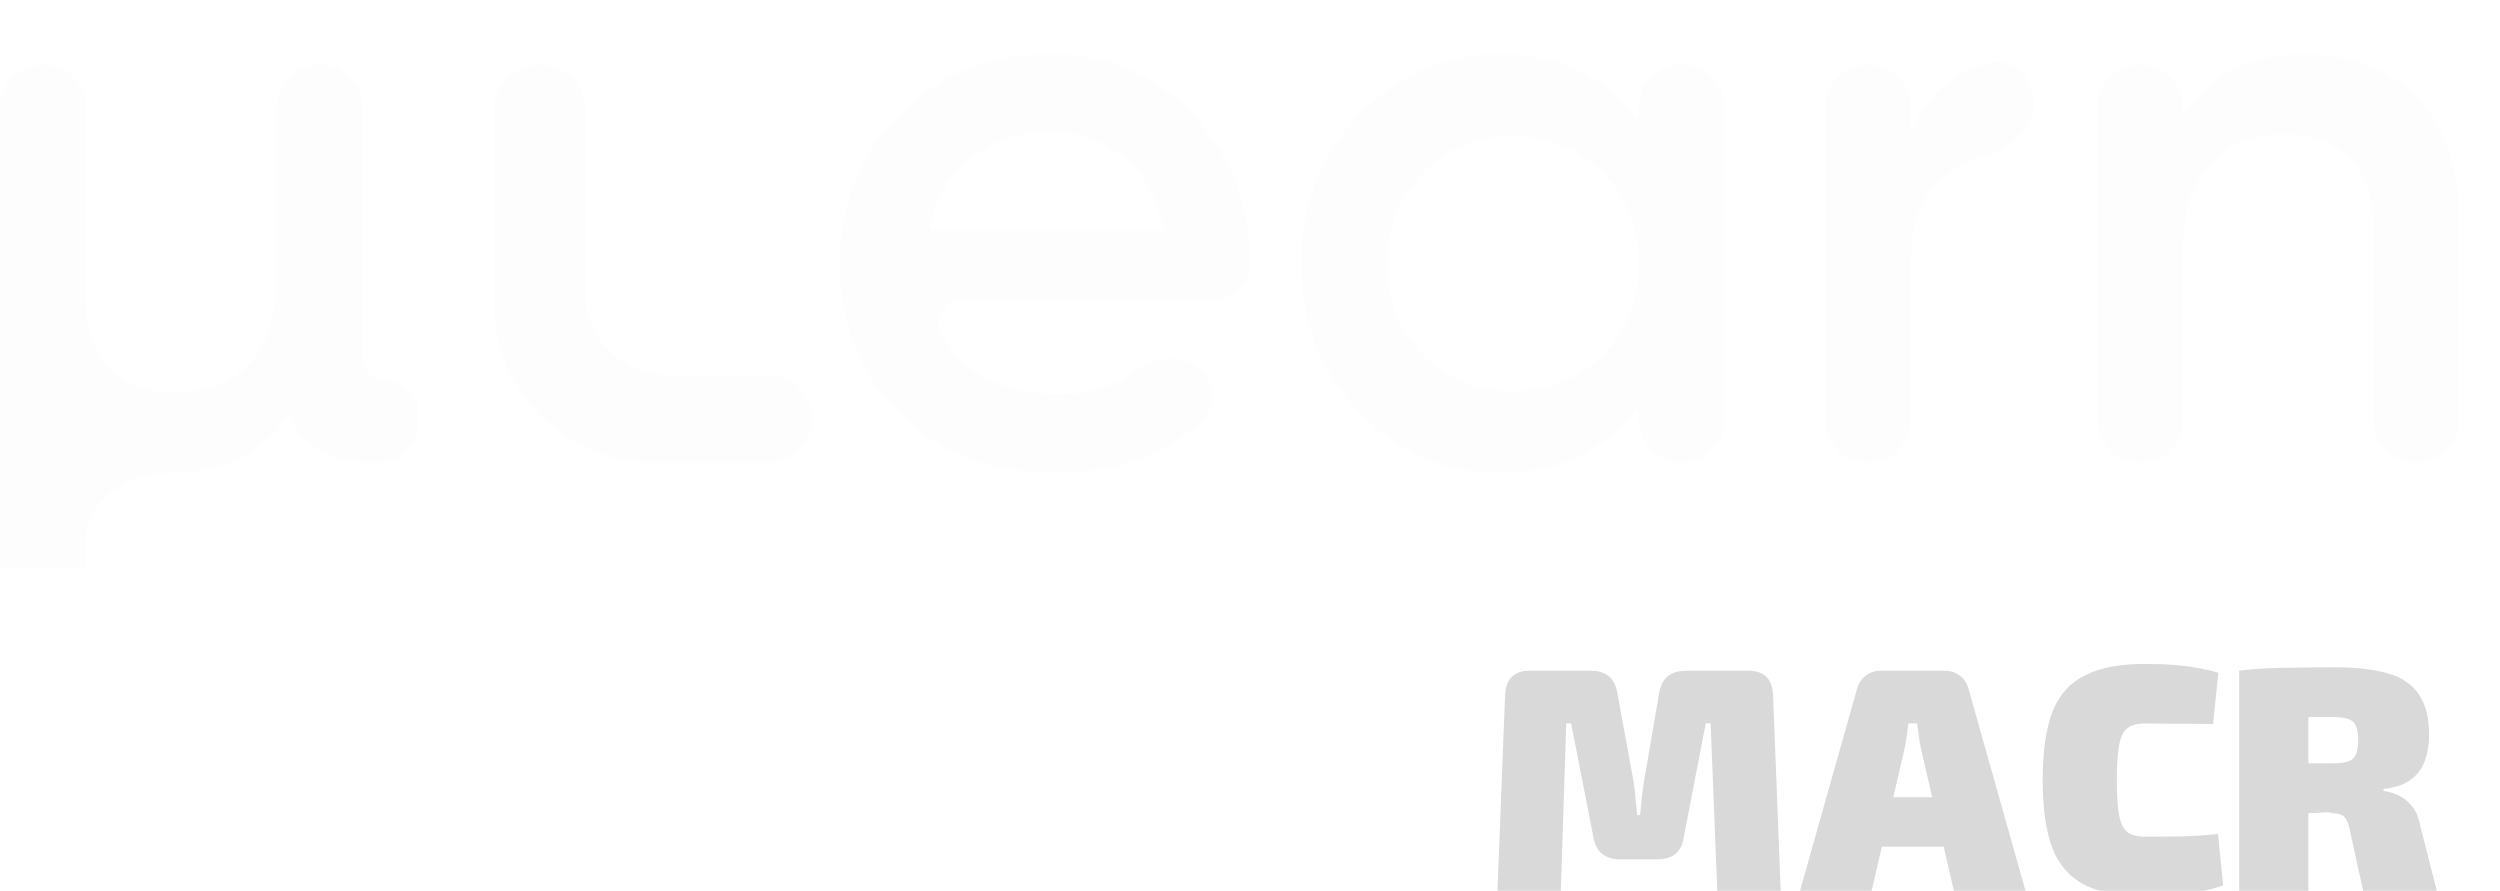 <svg width="738" height="263" viewBox="0 0 738 263" fill="none" xmlns="http://www.w3.org/2000/svg">
<g clip-path="url(#clip0_40_4)">
<g filter="url(#filter0_i_40_4)">
<path d="M114.701 96.603C119.504 96.603 123.398 100.496 123.398 105.299V108.59C123.398 115.21 118.031 120.577 111.411 120.577H110.235C98.327 120.577 89.943 116.033 85.086 106.945C77.251 118.07 65.421 123.633 49.594 123.633C38.717 123.633 25.385 131.473 25.385 142.35V154.894C25.385 161.903 19.702 167.586 12.692 167.586C5.683 167.586 0 161.903 0 154.894V15.748C0 8.738 5.683 3.056 12.692 3.056C19.702 3.056 25.385 8.738 25.385 15.748V72.629C25.385 81.247 27.735 87.985 32.436 92.842C37.137 97.543 43.483 99.894 51.474 99.894C60.563 99.894 67.849 97.151 73.334 91.667C78.818 86.026 81.56 77.408 81.56 65.812V15.748C81.56 8.738 87.243 3.056 94.252 3.056C101.262 3.056 106.945 8.738 106.945 15.748V88.847C106.945 91.197 107.65 93.077 109.06 94.488C110.47 95.898 112.351 96.603 114.701 96.603Z" fill="black" fill-opacity="0.01"/>
</g>
<g filter="url(#filter1_i_40_4)">
<path d="M172.823 70.573C172.823 83.91 183.636 94.723 196.974 94.723H226.883C234.023 94.723 239.811 100.51 239.811 107.65C239.811 114.789 234.023 120.577 226.883 120.577H192.802C166.84 120.577 145.793 99.531 145.793 73.569V16.571C145.793 9.107 151.844 3.056 159.308 3.056C166.772 3.056 172.823 9.107 172.823 16.571V70.573Z" fill="black" fill-opacity="0.01"/>
</g>
<g filter="url(#filter2_i_40_4)">
<path d="M284.221 72.629C279.228 72.629 275.425 77.305 277.651 81.774C279.966 86.421 283.236 90.267 287.46 93.312C294.198 98.013 302.425 100.364 312.14 100.364C321.166 100.364 328.68 98.184 334.684 93.826C339.815 90.1 346.686 88.26 352.161 91.459C358.23 95.005 360.117 103.087 355.031 107.938C344.063 118.401 329.688 123.633 311.905 123.633C292.788 123.633 277.353 117.835 265.601 106.24C253.849 94.487 247.973 79.68 247.973 61.816C247.973 44.267 253.771 29.616 265.366 17.863C276.962 5.954 291.848 0 310.024 0C327.261 0 341.363 6.033 352.332 18.098C363.458 30.164 369.02 44.815 369.02 62.051C369.02 68.149 363.551 72.629 357.453 72.629H284.221ZM274.298 51.945H343.4C341.677 42.386 337.681 35.178 331.413 30.321C325.302 25.463 318.094 23.034 309.789 23.034C300.388 23.034 292.553 25.62 286.285 30.791C280.017 35.962 276.021 43.013 274.298 51.945Z" fill="black" fill-opacity="0.01"/>
</g>
<g filter="url(#filter3_i_40_4)">
<path d="M483.745 15.748C483.745 8.738 489.428 3.056 496.438 3.056C503.448 3.056 509.13 8.738 509.13 15.748V107.885C509.13 114.895 503.448 120.577 496.438 120.577C489.428 120.577 483.745 114.895 483.745 107.885V103.654C474.187 116.973 460.476 123.633 442.613 123.633C426.473 123.633 412.684 117.678 401.245 105.77C389.806 93.704 384.087 79.053 384.087 61.816C384.087 44.423 389.806 29.772 401.245 17.863C412.684 5.954 426.473 0 442.613 0C460.476 0 474.187 6.581 483.745 19.744V15.748ZM420.049 88.847C427.1 95.898 435.953 99.423 446.608 99.423C457.264 99.423 466.117 95.898 473.168 88.847C480.22 81.638 483.745 72.629 483.745 61.816C483.745 51.005 480.22 42.073 473.168 35.022C466.117 27.814 457.264 24.209 446.608 24.209C435.953 24.209 427.1 27.814 420.049 35.022C412.997 42.073 409.472 51.005 409.472 61.816C409.472 72.629 412.997 81.638 420.049 88.847Z" fill="black" fill-opacity="0.01"/>
</g>
<g filter="url(#filter4_i_40_4)">
<path d="M564.103 22.8C568.783 12.183 576.458 5.433 587.126 2.551C594.221 0.635 600.299 6.898 600.299 14.248C600.299 21.934 593.629 27.706 586.248 29.852C582.177 31.036 578.4 32.916 574.915 35.492C567.707 40.663 564.103 49.281 564.103 61.347V107.885C564.103 114.895 558.42 120.577 551.41 120.577C544.401 120.577 538.718 114.895 538.718 107.885V15.748C538.718 8.738 544.401 3.056 551.41 3.056C558.42 3.056 564.103 8.738 564.103 15.748V22.8Z" fill="black" fill-opacity="0.01"/>
</g>
<g filter="url(#filter5_i_40_4)">
<path d="M680.872 0C694.347 0 705.238 4.309 713.543 12.927C721.848 21.546 726 33.376 726 48.419V107.885C726 114.895 720.317 120.577 713.308 120.577C706.298 120.577 700.615 114.895 700.615 107.885V51.005C700.615 42.23 698.265 35.492 693.564 30.791C688.863 26.09 682.439 23.739 674.29 23.739C665.359 23.739 658.151 26.56 652.666 32.201C647.182 37.685 644.44 46.147 644.44 57.586V107.885C644.44 114.895 638.757 120.577 631.748 120.577C624.738 120.577 619.055 114.895 619.055 107.885V15.748C619.055 8.738 624.738 3.056 631.748 3.056C638.757 3.056 644.44 8.738 644.44 15.748V18.098C652.118 6.033 664.262 0 680.872 0Z" fill="black" fill-opacity="0.01"/>
</g>
</g>
<g filter="url(#filter6_i_40_4)">
<g filter="url(#filter7_dd_40_4)">
<path d="M689.128 169C695.656 169 700.968 169.608 705.064 170.824C709.16 172.04 712.168 174.12 714.088 177.064C716.072 179.944 717.064 183.976 717.064 189.16C717.064 191.784 716.648 194.248 715.816 196.552C715.048 198.792 713.672 200.648 711.688 202.12C709.768 203.592 707.08 204.52 703.624 204.904V205.48C704.84 205.608 706.184 205.992 707.656 206.632C709.128 207.208 710.504 208.232 711.784 209.704C713.064 211.112 713.96 213.16 714.472 215.848L719.656 236.2H697.864L693.544 216.52C693.16 214.664 692.552 213.448 691.72 212.872C690.952 212.296 689.672 212.008 687.88 212.008C683.08 211.944 692.573 212.104 689.501 212.104C686.493 212.104 689.609 211.88 687.497 211.816C685.385 211.752 683.417 212.136 681.305 212.008L681.448 204.904V197.32H688.648C690.632 197.32 692.168 197.128 693.256 196.744C694.344 196.36 695.08 195.688 695.464 194.728C695.912 193.704 696.136 192.296 696.136 190.504C696.136 188.648 695.912 187.24 695.464 186.28C695.08 185.32 694.344 184.648 693.256 184.264C692.168 183.88 690.632 183.688 688.648 183.688C681.992 183.688 685.992 183.624 681.448 183.688V169.039L661 169.96C663.944 169.64 666.696 169.416 669.256 169.288C671.88 169.16 674.728 169.096 677.8 169.096C680.936 169.032 684.712 169 689.128 169ZM681.448 169.039V236.2H661V169.96L681.448 169.039Z" fill="black" fill-opacity="0.15"/>
</g>
<g filter="url(#filter8_dd_40_4)">
<path d="M641.88 168.288C639.448 168.096 636.504 168 633.048 168C625.752 168 619.896 169.12 615.48 171.36C611.064 173.536 607.864 177.12 605.88 182.112C603.96 187.104 603 193.824 603 202.272C603 210.72 603.96 217.44 605.88 222.432C607.864 227.424 611.064 231.04 615.48 233.28C619.896 235.456 625.752 236.544 633.048 236.544C638.232 236.544 642.552 236.288 646.008 235.776C649.528 235.328 652.952 234.528 656.28 233.376L654.744 218.208C651.544 218.528 648.312 218.752 645.048 218.88C641.848 218.944 637.848 218.976 633.048 218.976C630.872 218.976 629.176 218.528 627.96 217.632C626.808 216.672 626.008 215.008 625.56 212.64C625.112 210.208 624.888 206.752 624.888 202.272C624.888 197.792 625.112 194.368 625.56 192C626.008 189.568 626.808 187.904 627.96 187.008C629.176 186.048 630.872 185.568 633.048 185.568C636.12 185.568 638.744 185.6 640.92 185.664H647.064C648.984 185.664 651.064 185.696 653.304 185.76L654.84 170.592C652.664 169.952 650.552 169.472 648.504 169.152C646.52 168.768 644.312 168.48 641.88 168.288Z" fill="black" fill-opacity="0.15"/>
</g>
<g filter="url(#filter9_dd_40_4)">
<path fill-rule="evenodd" clip-rule="evenodd" d="M578.52 171.44C577.24 170.48 575.768 170 574.104 170H555.192C553.528 170 552.056 170.48 550.776 171.44C549.496 172.4 548.632 173.712 548.184 175.376L531 236.24H552.216L555.529 221.936H573.767L577.08 236.24H598.296L581.112 175.376C580.664 173.712 579.8 172.4 578.52 171.44ZM567.096 193.136L570.387 207.344H558.909L562.2 193.136C562.456 191.92 562.68 190.672 562.872 189.392C563.064 188.048 563.224 186.768 563.352 185.552H565.944C566.072 186.768 566.232 188.048 566.424 189.392C566.616 190.672 566.84 191.92 567.096 193.136Z" fill="black" fill-opacity="0.15"/>
</g>
<g filter="url(#filter10_dd_40_4)">
<path d="M523.408 177.2C523.216 172.4 520.784 170 516.112 170H497.776C493.232 170 490.576 172.144 489.808 176.432L485.296 202.736C485.04 204.336 484.816 205.968 484.624 207.632C484.496 209.296 484.336 210.96 484.144 212.624H483.28C483.152 210.96 482.992 209.296 482.8 207.632C482.672 205.968 482.48 204.336 482.224 202.736L477.424 176.432C476.656 172.144 474.032 170 469.552 170H451.6C446.928 170 444.496 172.4 444.304 177.2L442 236.24H460.72L462.352 185.552H463.792L470.416 219.344C471.184 223.568 473.84 225.68 478.384 225.68H489.136C493.744 225.68 496.368 223.568 497.008 219.344L503.536 185.552H504.976L506.992 236.24H525.712L523.408 177.2Z" fill="black" fill-opacity="0.15"/>
</g>
</g>
<defs>
<filter id="filter0_i_40_4" x="0" y="3.056" width="123.398" height="180.53" filterUnits="userSpaceOnUse" color-interpolation-filters="sRGB">
<feFlood flood-opacity="0" result="BackgroundImageFix"/>
<feBlend mode="normal" in="SourceGraphic" in2="BackgroundImageFix" result="shape"/>
<feColorMatrix in="SourceAlpha" type="matrix" values="0 0 0 0 0 0 0 0 0 0 0 0 0 0 0 0 0 0 127 0" result="hardAlpha"/>
<feMorphology radius="8" operator="dilate" in="SourceAlpha" result="effect1_innerShadow_40_4"/>
<feOffset dy="16"/>
<feGaussianBlur stdDeviation="16"/>
<feComposite in2="hardAlpha" operator="arithmetic" k2="-1" k3="1"/>
<feColorMatrix type="matrix" values="0 0 0 0 0.047 0 0 0 0 0.047 0 0 0 0 0.051 0 0 0 0.4 0"/>
<feBlend mode="normal" in2="shape" result="effect1_innerShadow_40_4"/>
</filter>
<filter id="filter1_i_40_4" x="145.793" y="3.056" width="94.018" height="133.521" filterUnits="userSpaceOnUse" color-interpolation-filters="sRGB">
<feFlood flood-opacity="0" result="BackgroundImageFix"/>
<feBlend mode="normal" in="SourceGraphic" in2="BackgroundImageFix" result="shape"/>
<feColorMatrix in="SourceAlpha" type="matrix" values="0 0 0 0 0 0 0 0 0 0 0 0 0 0 0 0 0 0 127 0" result="hardAlpha"/>
<feMorphology radius="8" operator="dilate" in="SourceAlpha" result="effect1_innerShadow_40_4"/>
<feOffset dy="16"/>
<feGaussianBlur stdDeviation="16"/>
<feComposite in2="hardAlpha" operator="arithmetic" k2="-1" k3="1"/>
<feColorMatrix type="matrix" values="0 0 0 0 0.047 0 0 0 0 0.047 0 0 0 0 0.051 0 0 0 0.4 0"/>
<feBlend mode="normal" in2="shape" result="effect1_innerShadow_40_4"/>
</filter>
<filter id="filter2_i_40_4" x="247.973" y="0" width="121.047" height="139.633" filterUnits="userSpaceOnUse" color-interpolation-filters="sRGB">
<feFlood flood-opacity="0" result="BackgroundImageFix"/>
<feBlend mode="normal" in="SourceGraphic" in2="BackgroundImageFix" result="shape"/>
<feColorMatrix in="SourceAlpha" type="matrix" values="0 0 0 0 0 0 0 0 0 0 0 0 0 0 0 0 0 0 127 0" result="hardAlpha"/>
<feMorphology radius="8" operator="dilate" in="SourceAlpha" result="effect1_innerShadow_40_4"/>
<feOffset dy="16"/>
<feGaussianBlur stdDeviation="16"/>
<feComposite in2="hardAlpha" operator="arithmetic" k2="-1" k3="1"/>
<feColorMatrix type="matrix" values="0 0 0 0 0.047 0 0 0 0 0.047 0 0 0 0 0.051 0 0 0 0.4 0"/>
<feBlend mode="normal" in2="shape" result="effect1_innerShadow_40_4"/>
</filter>
<filter id="filter3_i_40_4" x="384.087" y="0" width="125.043" height="139.633" filterUnits="userSpaceOnUse" color-interpolation-filters="sRGB">
<feFlood flood-opacity="0" result="BackgroundImageFix"/>
<feBlend mode="normal" in="SourceGraphic" in2="BackgroundImageFix" result="shape"/>
<feColorMatrix in="SourceAlpha" type="matrix" values="0 0 0 0 0 0 0 0 0 0 0 0 0 0 0 0 0 0 127 0" result="hardAlpha"/>
<feMorphology radius="8" operator="dilate" in="SourceAlpha" result="effect1_innerShadow_40_4"/>
<feOffset dy="16"/>
<feGaussianBlur stdDeviation="16"/>
<feComposite in2="hardAlpha" operator="arithmetic" k2="-1" k3="1"/>
<feColorMatrix type="matrix" values="0 0 0 0 0.047 0 0 0 0 0.047 0 0 0 0 0.051 0 0 0 0.4 0"/>
<feBlend mode="normal" in2="shape" result="effect1_innerShadow_40_4"/>
</filter>
<filter id="filter4_i_40_4" x="538.718" y="2.202" width="61.581" height="134.375" filterUnits="userSpaceOnUse" color-interpolation-filters="sRGB">
<feFlood flood-opacity="0" result="BackgroundImageFix"/>
<feBlend mode="normal" in="SourceGraphic" in2="BackgroundImageFix" result="shape"/>
<feColorMatrix in="SourceAlpha" type="matrix" values="0 0 0 0 0 0 0 0 0 0 0 0 0 0 0 0 0 0 127 0" result="hardAlpha"/>
<feMorphology radius="8" operator="dilate" in="SourceAlpha" result="effect1_innerShadow_40_4"/>
<feOffset dy="16"/>
<feGaussianBlur stdDeviation="16"/>
<feComposite in2="hardAlpha" operator="arithmetic" k2="-1" k3="1"/>
<feColorMatrix type="matrix" values="0 0 0 0 0.047 0 0 0 0 0.047 0 0 0 0 0.051 0 0 0 0.4 0"/>
<feBlend mode="normal" in2="shape" result="effect1_innerShadow_40_4"/>
</filter>
<filter id="filter5_i_40_4" x="619.055" y="0" width="106.945" height="136.577" filterUnits="userSpaceOnUse" color-interpolation-filters="sRGB">
<feFlood flood-opacity="0" result="BackgroundImageFix"/>
<feBlend mode="normal" in="SourceGraphic" in2="BackgroundImageFix" result="shape"/>
<feColorMatrix in="SourceAlpha" type="matrix" values="0 0 0 0 0 0 0 0 0 0 0 0 0 0 0 0 0 0 127 0" result="hardAlpha"/>
<feMorphology radius="8" operator="dilate" in="SourceAlpha" result="effect1_innerShadow_40_4"/>
<feOffset dy="16"/>
<feGaussianBlur stdDeviation="16"/>
<feComposite in2="hardAlpha" operator="arithmetic" k2="-1" k3="1"/>
<feColorMatrix type="matrix" values="0 0 0 0 0.047 0 0 0 0 0.047 0 0 0 0 0.051 0 0 0 0.4 0"/>
<feBlend mode="normal" in2="shape" result="effect1_innerShadow_40_4"/>
</filter>
<filter id="filter6_i_40_4" x="442" y="168" width="277.656" height="84.544" filterUnits="userSpaceOnUse" color-interpolation-filters="sRGB">
<feFlood flood-opacity="0" result="BackgroundImageFix"/>
<feBlend mode="normal" in="SourceGraphic" in2="BackgroundImageFix" result="shape"/>
<feColorMatrix in="SourceAlpha" type="matrix" values="0 0 0 0 0 0 0 0 0 0 0 0 0 0 0 0 0 0 127 0" result="hardAlpha"/>
<feMorphology radius="8" operator="dilate" in="SourceAlpha" result="effect1_innerShadow_40_4"/>
<feOffset dy="16"/>
<feGaussianBlur stdDeviation="16"/>
<feComposite in2="hardAlpha" operator="arithmetic" k2="-1" k3="1"/>
<feColorMatrix type="matrix" values="0 0 0 0 0.047 0 0 0 0 0.047 0 0 0 0 0.051 0 0 0 0.4 0"/>
<feBlend mode="normal" in2="shape" result="effect1_innerShadow_40_4"/>
</filter>
<filter id="filter7_dd_40_4" x="643" y="159" width="94.656" height="103.2" filterUnits="userSpaceOnUse" color-interpolation-filters="sRGB">
<feFlood flood-opacity="0" result="BackgroundImageFix"/>
<feColorMatrix in="SourceAlpha" type="matrix" values="0 0 0 0 0 0 0 0 0 0 0 0 0 0 0 0 0 0 127 0" result="hardAlpha"/>
<feOffset dy="4"/>
<feGaussianBlur stdDeviation="2"/>
<feColorMatrix type="matrix" values="0 0 0 0 0 0 0 0 0 0 0 0 0 0 0 0 0 0 0.3 0"/>
<feBlend mode="normal" in2="BackgroundImageFix" result="effect1_dropShadow_40_4"/>
<feColorMatrix in="SourceAlpha" type="matrix" values="0 0 0 0 0 0 0 0 0 0 0 0 0 0 0 0 0 0 127 0" result="hardAlpha"/>
<feMorphology radius="6" operator="dilate" in="SourceAlpha" result="effect2_dropShadow_40_4"/>
<feOffset dy="8"/>
<feGaussianBlur stdDeviation="6"/>
<feColorMatrix type="matrix" values="0 0 0 0 0 0 0 0 0 0 0 0 0 0 0 0 0 0 0.15 0"/>
<feBlend mode="normal" in2="effect1_dropShadow_40_4" result="effect2_dropShadow_40_4"/>
<feBlend mode="normal" in="SourceGraphic" in2="effect2_dropShadow_40_4" result="shape"/>
</filter>
<filter id="filter8_dd_40_4" x="585" y="158" width="89.28" height="104.544" filterUnits="userSpaceOnUse" color-interpolation-filters="sRGB">
<feFlood flood-opacity="0" result="BackgroundImageFix"/>
<feColorMatrix in="SourceAlpha" type="matrix" values="0 0 0 0 0 0 0 0 0 0 0 0 0 0 0 0 0 0 127 0" result="hardAlpha"/>
<feOffset dy="4"/>
<feGaussianBlur stdDeviation="2"/>
<feColorMatrix type="matrix" values="0 0 0 0 0 0 0 0 0 0 0 0 0 0 0 0 0 0 0.3 0"/>
<feBlend mode="normal" in2="BackgroundImageFix" result="effect1_dropShadow_40_4"/>
<feColorMatrix in="SourceAlpha" type="matrix" values="0 0 0 0 0 0 0 0 0 0 0 0 0 0 0 0 0 0 127 0" result="hardAlpha"/>
<feMorphology radius="6" operator="dilate" in="SourceAlpha" result="effect2_dropShadow_40_4"/>
<feOffset dy="8"/>
<feGaussianBlur stdDeviation="6"/>
<feColorMatrix type="matrix" values="0 0 0 0 0 0 0 0 0 0 0 0 0 0 0 0 0 0 0.15 0"/>
<feBlend mode="normal" in2="effect1_dropShadow_40_4" result="effect2_dropShadow_40_4"/>
<feBlend mode="normal" in="SourceGraphic" in2="effect2_dropShadow_40_4" result="shape"/>
</filter>
<filter id="filter9_dd_40_4" x="513" y="160" width="103.296" height="102.24" filterUnits="userSpaceOnUse" color-interpolation-filters="sRGB">
<feFlood flood-opacity="0" result="BackgroundImageFix"/>
<feColorMatrix in="SourceAlpha" type="matrix" values="0 0 0 0 0 0 0 0 0 0 0 0 0 0 0 0 0 0 127 0" result="hardAlpha"/>
<feOffset dy="4"/>
<feGaussianBlur stdDeviation="2"/>
<feColorMatrix type="matrix" values="0 0 0 0 0 0 0 0 0 0 0 0 0 0 0 0 0 0 0.3 0"/>
<feBlend mode="normal" in2="BackgroundImageFix" result="effect1_dropShadow_40_4"/>
<feColorMatrix in="SourceAlpha" type="matrix" values="0 0 0 0 0 0 0 0 0 0 0 0 0 0 0 0 0 0 127 0" result="hardAlpha"/>
<feMorphology radius="6" operator="dilate" in="SourceAlpha" result="effect2_dropShadow_40_4"/>
<feOffset dy="8"/>
<feGaussianBlur stdDeviation="6"/>
<feColorMatrix type="matrix" values="0 0 0 0 0 0 0 0 0 0 0 0 0 0 0 0 0 0 0.15 0"/>
<feBlend mode="normal" in2="effect1_dropShadow_40_4" result="effect2_dropShadow_40_4"/>
<feBlend mode="normal" in="SourceGraphic" in2="effect2_dropShadow_40_4" result="shape"/>
</filter>
<filter id="filter10_dd_40_4" x="424" y="160" width="119.712" height="102.24" filterUnits="userSpaceOnUse" color-interpolation-filters="sRGB">
<feFlood flood-opacity="0" result="BackgroundImageFix"/>
<feColorMatrix in="SourceAlpha" type="matrix" values="0 0 0 0 0 0 0 0 0 0 0 0 0 0 0 0 0 0 127 0" result="hardAlpha"/>
<feOffset dy="4"/>
<feGaussianBlur stdDeviation="2"/>
<feColorMatrix type="matrix" values="0 0 0 0 0 0 0 0 0 0 0 0 0 0 0 0 0 0 0.3 0"/>
<feBlend mode="normal" in2="BackgroundImageFix" result="effect1_dropShadow_40_4"/>
<feColorMatrix in="SourceAlpha" type="matrix" values="0 0 0 0 0 0 0 0 0 0 0 0 0 0 0 0 0 0 127 0" result="hardAlpha"/>
<feMorphology radius="6" operator="dilate" in="SourceAlpha" result="effect2_dropShadow_40_4"/>
<feOffset dy="8"/>
<feGaussianBlur stdDeviation="6"/>
<feColorMatrix type="matrix" values="0 0 0 0 0 0 0 0 0 0 0 0 0 0 0 0 0 0 0.15 0"/>
<feBlend mode="normal" in2="effect1_dropShadow_40_4" result="effect2_dropShadow_40_4"/>
<feBlend mode="normal" in="SourceGraphic" in2="effect2_dropShadow_40_4" result="shape"/>
</filter>
<clipPath id="clip0_40_4">
<rect width="726" height="168" fill="white"/>
</clipPath>
</defs>
</svg>
